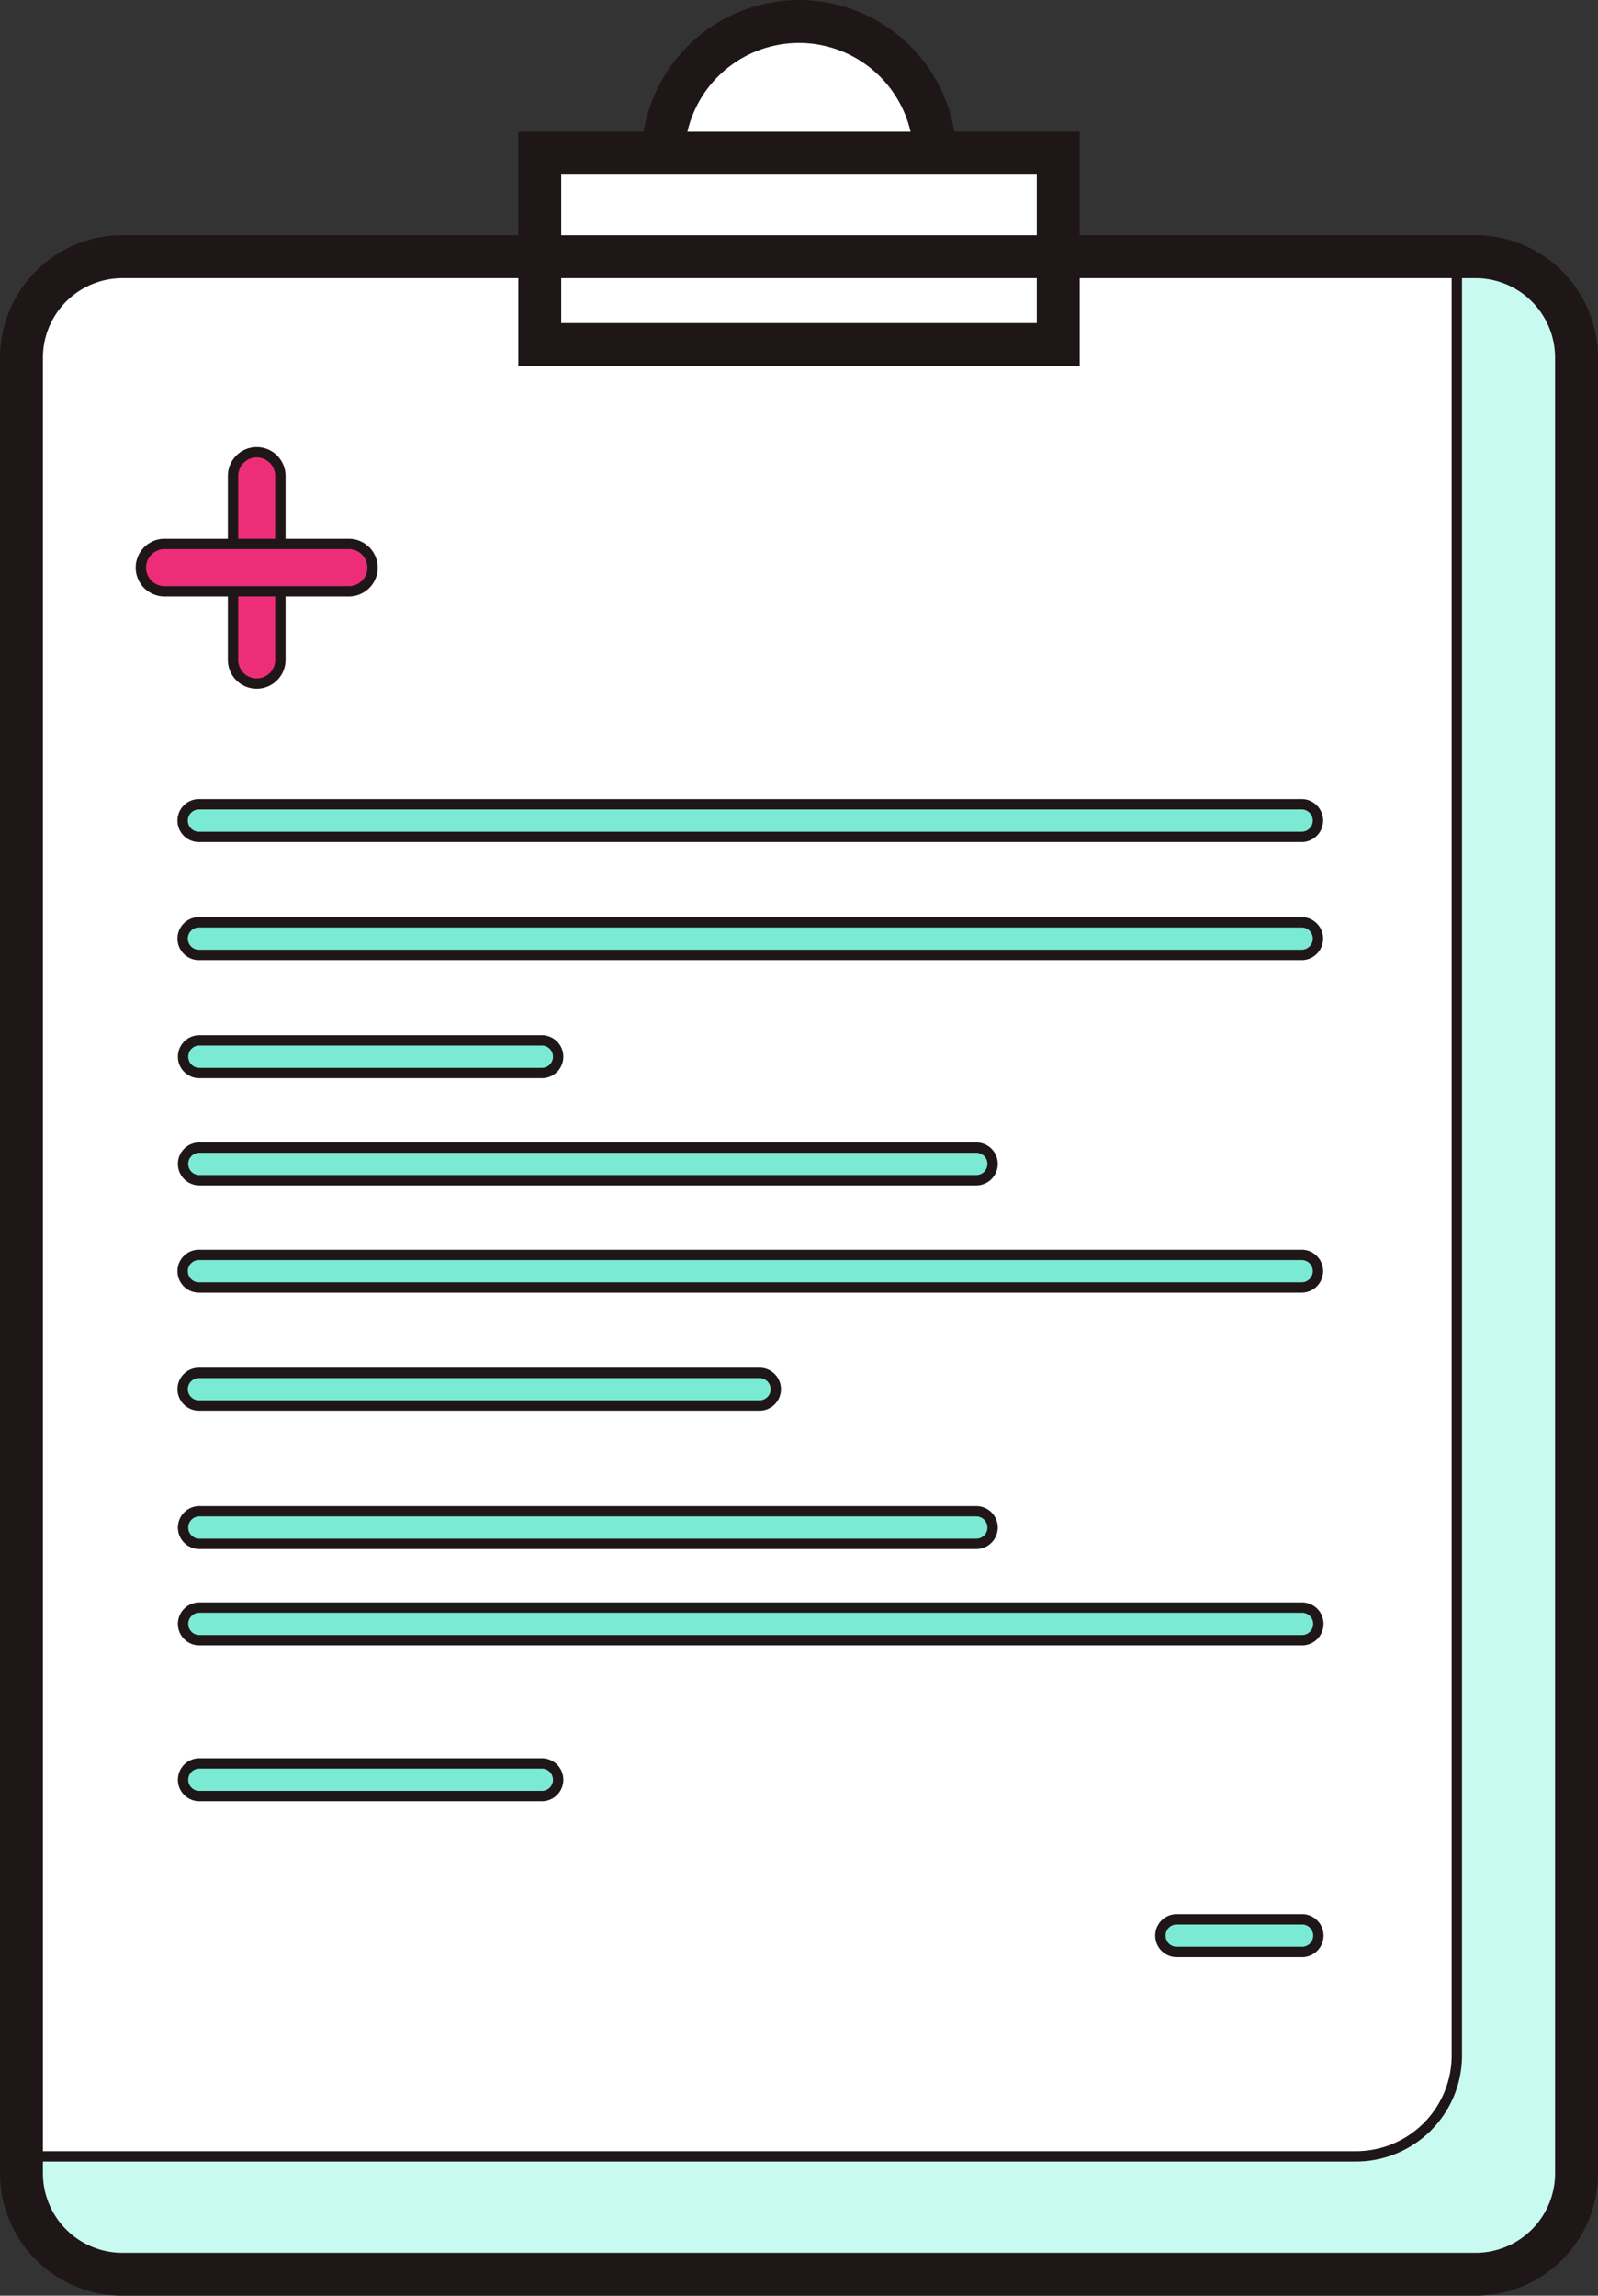 <svg xmlns="http://www.w3.org/2000/svg" width="154.553" height="221.973" viewBox="0 0 154.553 221.973">
  <rect x="0" y="0" width="154.553" height="221.973" fill="#333333" stroke="none"/>
  <g id="Group_112" data-name="Group 112" transform="translate(-268.724 -265.527)">
    <g id="Group_101" data-name="Group 101" transform="translate(-448.5 -7)">
      <g id="Group_100" data-name="Group 100">
        <g id="Group_99" data-name="Group 99">
          <g id="Group_98" data-name="Group 98">
            <g id="Group_97" data-name="Group 97">
              <g id="Group_102" data-name="Group 102">
                <circle id="Ellipse_44" data-name="Ellipse 44" cx="13.151" cy="13.151" r="13.151" transform="matrix(0.02, -1, 1, 0.02, 781.095, 300.646)" fill="#fff" stroke="#1f1717" stroke-width="1"/>
                <path id="Path_306" data-name="Path 306" d="M548.69,2188.633a14.727,14.727,0,1,1,14.728-14.727A14.744,14.744,0,0,1,548.69,2188.633Zm0-26.3a11.576,11.576,0,1,0,11.577,11.576A11.589,11.589,0,0,0,548.69,2162.33Z" transform="translate(245.81 -1886.152)" fill="#1f1717" stroke="#1f1717" stroke-width="1"/>
                <rect id="Rectangle_84" data-name="Rectangle 84" width="50.141" height="18.494" transform="translate(769.43 287.342)" fill="#fff" stroke="#1f1717" stroke-width="1"/>
                <path id="Path_307" data-name="Path 307" d="M498.556,2425.063H367.665a9.756,9.756,0,0,1-9.755-9.755V2239.741a9.756,9.756,0,0,1,9.755-9.755H498.556a9.755,9.755,0,0,1,9.755,9.755v175.566a9.755,9.755,0,0,1-9.755,9.755" transform="translate(361.389 -1932.637)" fill="#fff" stroke="#1f1717" stroke-width="1"/>
                <path id="Path_308" data-name="Path 308" d="M498.57,2229.992h-1.827v173.919a9.759,9.759,0,0,1-9.757,9.757H357.925v1.638a9.749,9.749,0,0,0,9.747,9.757h130.9a9.749,9.749,0,0,0,9.747-9.757V2239.749a9.75,9.75,0,0,0-9.747-9.757" transform="translate(361.38 -1932.641)" fill="rgba(30,235,202,0.24)" stroke="#1f1717" stroke-width="1"/>
                <path id="Path_309" data-name="Path 309" d="M495.545,2423.627H364.654a11.344,11.344,0,0,1-11.331-11.331V2236.73a11.344,11.344,0,0,1,11.331-11.33H495.545a11.344,11.344,0,0,1,11.331,11.33V2412.3A11.344,11.344,0,0,1,495.545,2423.627ZM364.654,2228.551a8.19,8.19,0,0,0-8.18,8.179V2412.3a8.19,8.19,0,0,0,8.18,8.18H495.545a8.19,8.19,0,0,0,8.18-8.18V2236.73a8.19,8.19,0,0,0-8.18-8.179Z" transform="translate(364.401 -1929.627)" fill="#1f1717" stroke="#1f1717" stroke-width="1"/>
                <path id="Path_310" data-name="Path 310" d="M511.633,2514.1H404.981a1.576,1.576,0,1,1,0-3.151H511.633a1.576,1.576,0,0,1,0,3.151Z" transform="translate(331.522 -2117.088)" fill="#7bead4" stroke="#1f1717" stroke-width="1"/>
                <path id="Path_311" data-name="Path 311" d="M459.118,2547.333H404.981a1.576,1.576,0,1,1,0-3.151h54.138a1.576,1.576,0,1,1,0,3.151Z" transform="translate(331.522 -2138.908)" fill="#7bead4" stroke="#1f1717" stroke-width="1"/>
                <path id="Path_312" data-name="Path 312" d="M480.124,2586.283H404.981a1.575,1.575,0,1,1,0-3.151h75.144a1.575,1.575,0,1,1,0,3.151Z" transform="translate(331.522 -2164.48)" fill="#7bead4" stroke="#1f1717" stroke-width="1"/>
                <path id="Path_313" data-name="Path 313" d="M511.633,2613.4H404.981a1.575,1.575,0,1,1,0-3.151H511.633a1.575,1.575,0,0,1,0,3.151Z" transform="translate(331.522 -2182.285)" fill="#7bead4" stroke="#1f1717" stroke-width="1"/>
                <path id="Path_314" data-name="Path 314" d="M438.112,2657.276H404.981a1.575,1.575,0,1,1,0-3.151h33.131a1.575,1.575,0,1,1,0,3.151Z" transform="translate(331.522 -2211.087)" fill="#7bead4" stroke="#1f1717" stroke-width="1"/>
                <path id="Path_315" data-name="Path 315" d="M692.3,2701.146H680.173a1.575,1.575,0,1,1,0-3.151H692.3a1.575,1.575,0,0,1,0,3.151Z" transform="translate(150.857 -2239.888)" fill="#7bead4" stroke="#1f1717" stroke-width="1"/>
                <path id="Path_316" data-name="Path 316" d="M419.77,2307.3a2.29,2.29,0,0,1-2.289-2.291V2287.18a2.29,2.29,0,0,1,4.579,0v17.825A2.291,2.291,0,0,1,419.77,2307.3Z" transform="translate(322.281 -1968.683)" fill="#ee2d79" stroke="#1f1717" stroke-width="1"/>
                <path id="Path_317" data-name="Path 317" d="M411.648,2315.418H393.822a2.289,2.289,0,0,1,0-4.579h17.826a2.289,2.289,0,1,1,0,4.579Z" transform="translate(339.316 -1985.718)" fill="#ee2d79" stroke="#1f1717" stroke-width="1"/>
                <path id="Path_318" data-name="Path 318" d="M552.557,2217.913H499.265v-21.645h53.292Zm-50.141-3.151h46.99v-15.343h-46.99Z" transform="translate(268.589 -1910.501)" fill="#1f1717" stroke="#1f1717" stroke-width="1"/>
                <path id="Path_319" data-name="Path 319" d="M511.633,2387.267H404.981a1.576,1.576,0,1,1,0-3.151H511.633a1.576,1.576,0,0,1,0,3.151Z" transform="translate(331.522 -2033.824)" fill="#7bead4" stroke="#1f1717" stroke-width="1"/>
                <path id="Path_320" data-name="Path 320" d="M511.633,2420.5H404.981a1.576,1.576,0,1,1,0-3.151H511.633a1.576,1.576,0,0,1,0,3.151Z" transform="translate(331.522 -2055.645)" fill="#7bead4" stroke="#1f1717" stroke-width="1"/>
                <path id="Path_321" data-name="Path 321" d="M438.112,2453.739H404.981a1.575,1.575,0,1,1,0-3.151h33.131a1.575,1.575,0,1,1,0,3.151Z" transform="translate(331.522 -2077.464)" fill="#7bead4" stroke="#1f1717" stroke-width="1"/>
                <path id="Path_322" data-name="Path 322" d="M480.124,2483.919H404.981a1.575,1.575,0,1,1,0-3.151h75.144a1.575,1.575,0,1,1,0,3.151Z" transform="translate(331.522 -2097.277)" fill="#7bead4" stroke="#1f1717" stroke-width="1"/>
              </g>
            </g>
          </g>
        </g>
      </g>
    </g>
  </g>
</svg>
